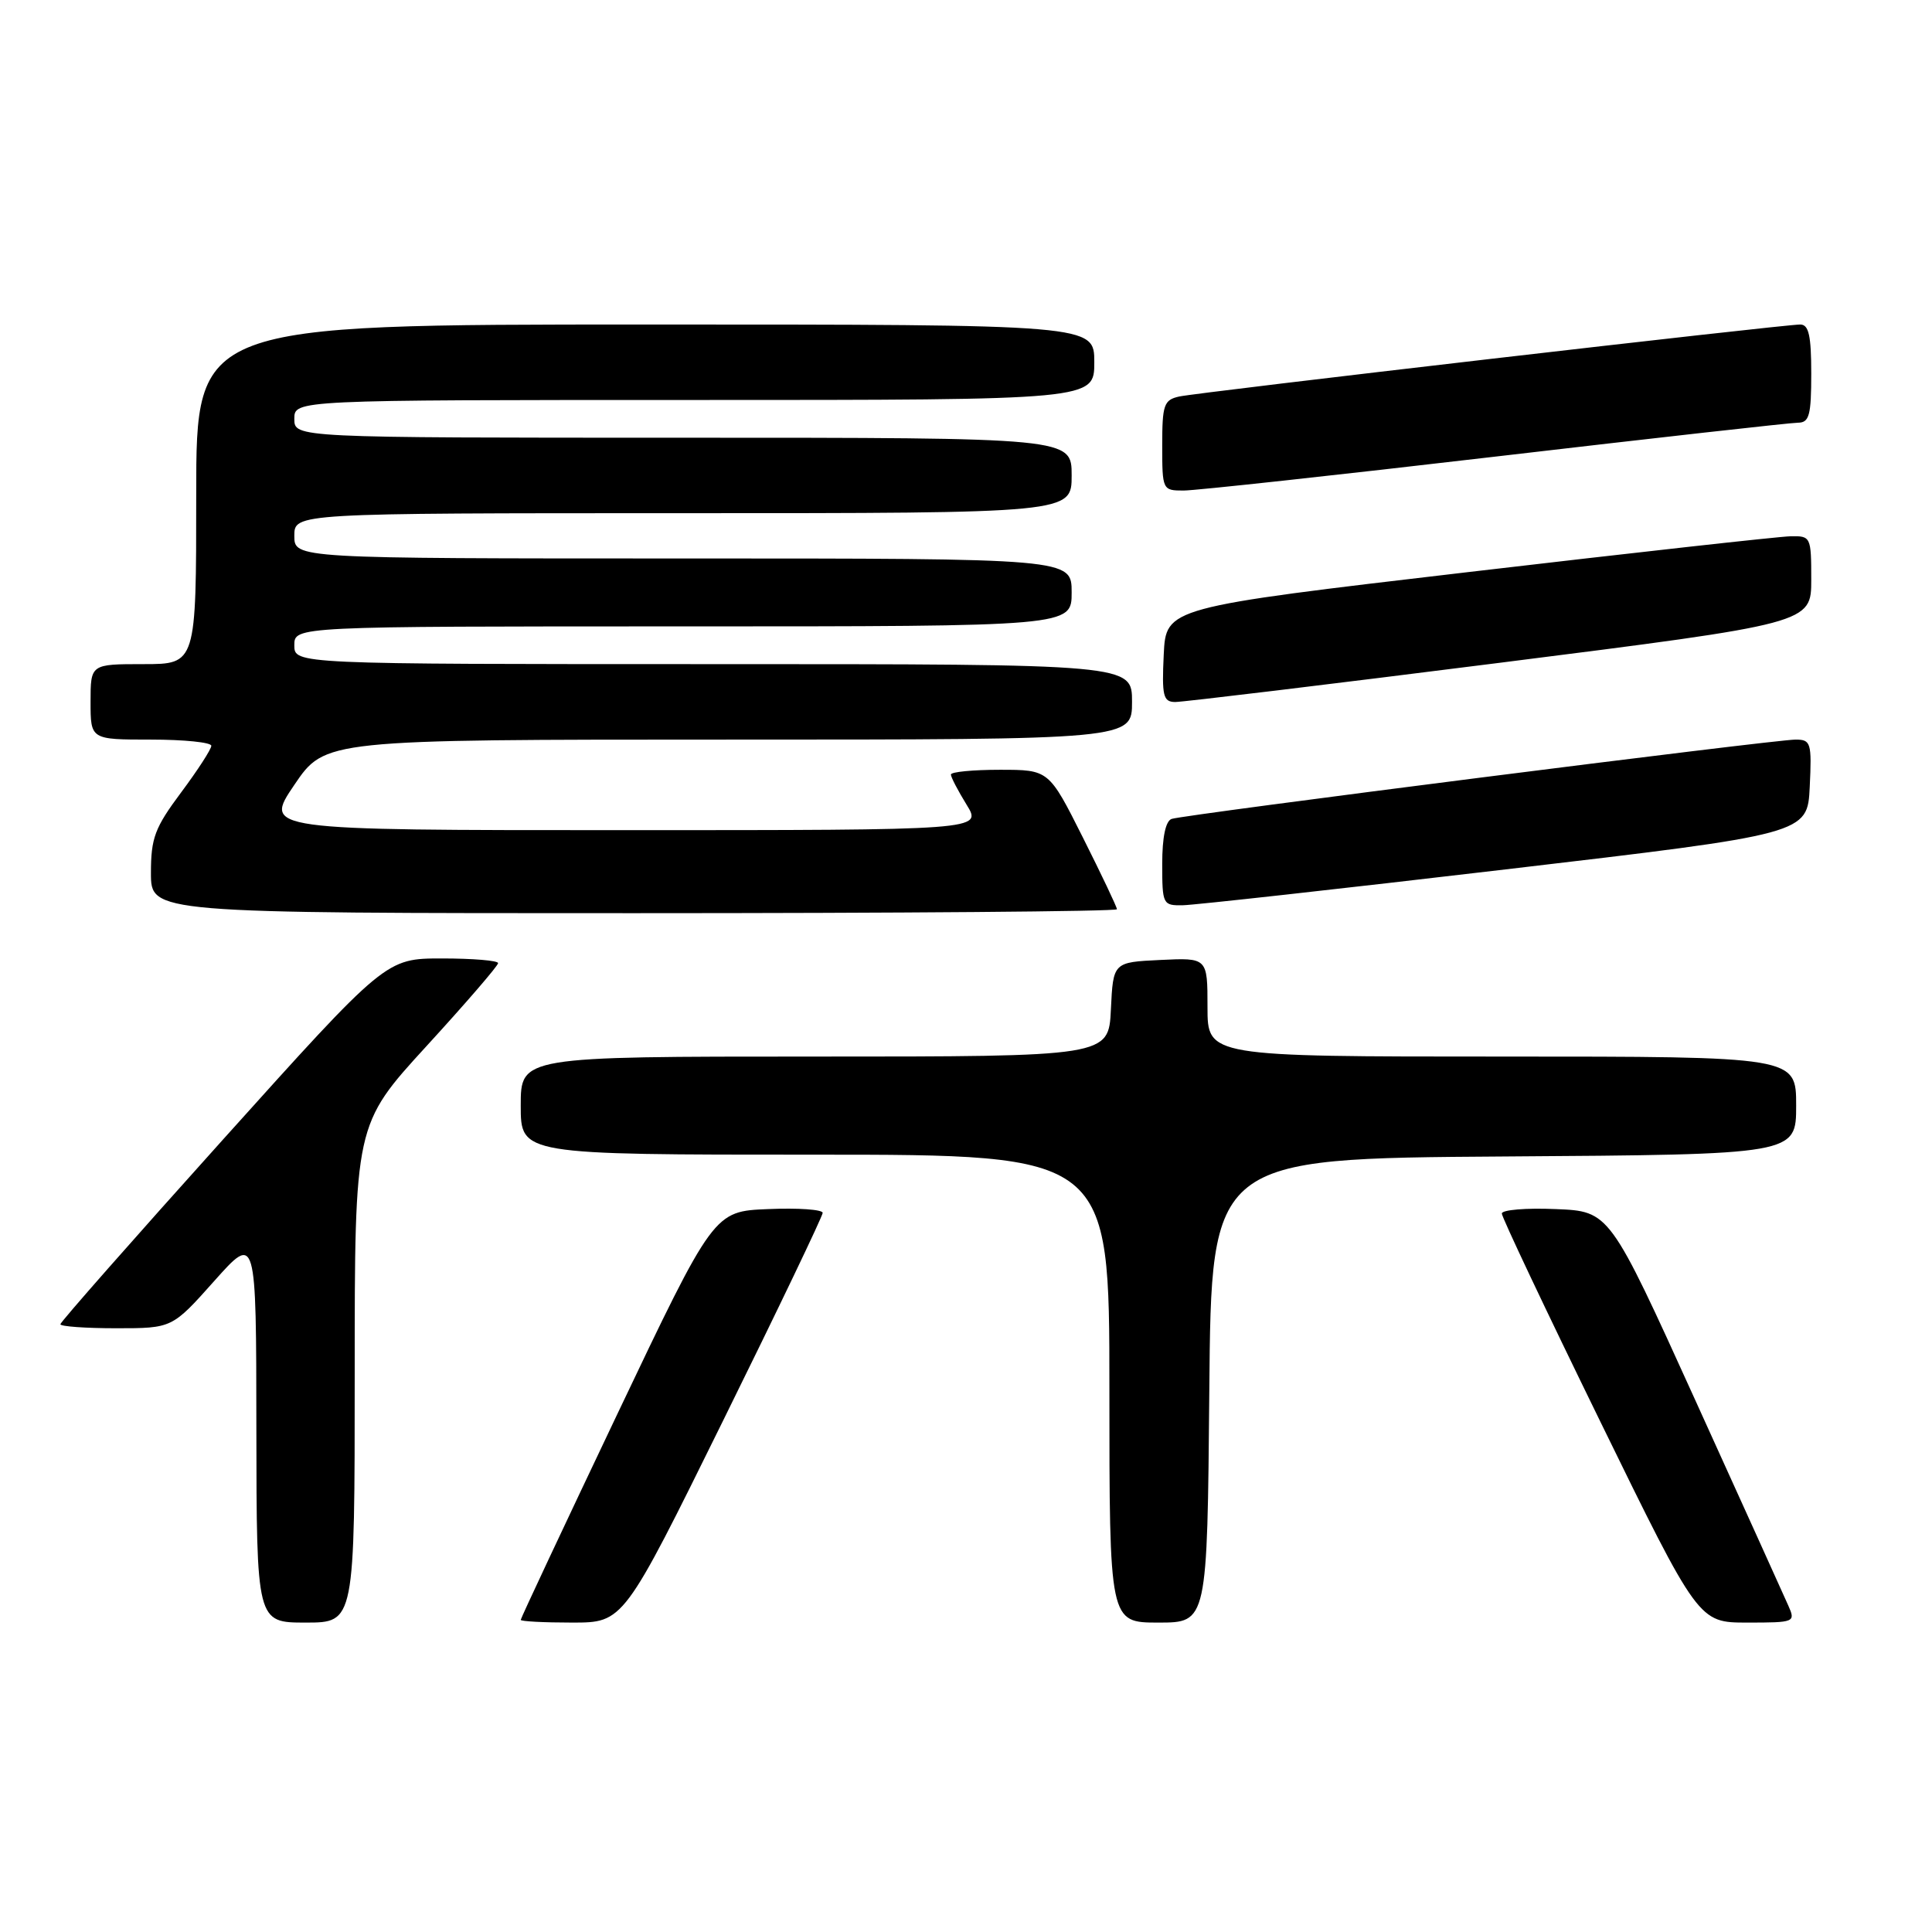 <?xml version="1.0" encoding="UTF-8" standalone="no"?>
<!DOCTYPE svg PUBLIC "-//W3C//DTD SVG 1.1//EN" "http://www.w3.org/Graphics/SVG/1.1/DTD/svg11.dtd" >
<svg xmlns="http://www.w3.org/2000/svg" xmlns:xlink="http://www.w3.org/1999/xlink" version="1.1" viewBox="0 0 256 256">
 <g >
 <path fill="currentColor"
d=" M 47.00 182.00 C 47.00 149.01 47.00 149.01 56.50 138.63 C 61.73 132.92 66.00 127.97 66.00 127.62 C 66.00 127.28 62.66 127.00 58.57 127.00 C 51.13 127.00 51.13 127.00 29.57 150.97 C 17.71 164.16 8.00 175.18 8.00 175.47 C 8.00 175.76 11.33 176.00 15.40 176.00 C 22.81 176.00 22.81 176.00 28.38 169.75 C 33.95 163.50 33.95 163.50 33.97 189.25 C 34.00 215.00 34.00 215.00 40.50 215.00 C 47.00 215.00 47.00 215.00 47.00 182.00 Z  M 95.81 188.25 C 103.07 173.54 109.01 161.14 109.01 160.71 C 109.00 160.27 105.76 160.04 101.79 160.21 C 94.59 160.50 94.59 160.50 81.79 187.39 C 74.76 202.17 69.00 214.43 69.00 214.64 C 69.00 214.84 72.06 215.00 75.81 215.00 C 82.62 215.00 82.62 215.00 95.81 188.25 Z  M 160.24 184.25 C 160.50 153.50 160.50 153.50 199.25 153.24 C 238.00 152.98 238.00 152.98 238.00 146.49 C 238.00 140.00 238.00 140.00 199.00 140.00 C 160.00 140.00 160.00 140.00 160.00 133.45 C 160.00 126.90 160.00 126.90 153.75 127.20 C 147.50 127.50 147.50 127.50 147.20 133.75 C 146.90 140.00 146.90 140.00 107.95 140.00 C 69.00 140.00 69.00 140.00 69.00 146.50 C 69.00 153.00 69.00 153.00 108.00 153.00 C 147.00 153.00 147.00 153.00 147.00 184.00 C 147.00 215.00 147.00 215.00 153.49 215.00 C 159.97 215.00 159.97 215.00 160.24 184.25 Z  M 236.96 212.75 C 236.42 211.51 230.86 199.25 224.62 185.50 C 213.27 160.50 213.27 160.50 206.14 160.21 C 202.21 160.04 199.00 160.31 199.00 160.80 C 199.00 161.29 204.87 173.69 212.04 188.35 C 225.07 215.00 225.07 215.00 231.52 215.00 C 237.82 215.00 237.94 214.95 236.96 212.75 Z  M 148.00 120.48 C 148.00 120.19 145.97 115.92 143.49 110.98 C 138.98 102.00 138.98 102.00 132.49 102.00 C 128.92 102.00 126.00 102.28 126.00 102.63 C 126.00 102.98 126.94 104.78 128.08 106.63 C 130.16 110.00 130.16 110.00 82.54 110.00 C 34.93 110.00 34.93 110.00 39.00 104.00 C 43.07 98.00 43.07 98.00 96.54 98.00 C 150.00 98.00 150.00 98.00 150.00 93.00 C 150.00 88.00 150.00 88.00 94.50 88.00 C 39.00 88.00 39.00 88.00 39.00 85.50 C 39.00 83.00 39.00 83.00 90.50 83.00 C 142.00 83.00 142.00 83.00 142.00 78.50 C 142.00 74.00 142.00 74.00 90.50 74.00 C 39.00 74.00 39.00 74.00 39.00 71.00 C 39.00 68.00 39.00 68.00 90.50 68.00 C 142.00 68.00 142.00 68.00 142.00 63.00 C 142.00 58.00 142.00 58.00 90.50 58.00 C 39.00 58.00 39.00 58.00 39.00 55.50 C 39.00 53.00 39.00 53.00 92.00 53.00 C 145.00 53.00 145.00 53.00 145.00 48.00 C 145.00 43.00 145.00 43.00 85.50 43.00 C 26.00 43.00 26.00 43.00 26.00 65.50 C 26.00 88.00 26.00 88.00 19.00 88.00 C 12.00 88.00 12.00 88.00 12.00 93.00 C 12.00 98.00 12.00 98.00 20.00 98.00 C 24.40 98.00 28.00 98.37 28.00 98.82 C 28.00 99.27 26.20 102.05 24.00 105.00 C 20.51 109.68 20.00 111.03 20.00 115.68 C 20.00 121.00 20.00 121.00 84.00 121.00 C 119.20 121.00 148.00 120.77 148.00 120.48 Z  M 199.50 115.20 C 239.50 110.50 239.50 110.50 239.80 104.25 C 240.08 98.41 239.95 98.00 237.92 98.00 C 235.12 98.00 156.90 107.94 155.25 108.51 C 154.45 108.78 154.00 110.94 154.00 114.47 C 154.00 119.85 154.08 120.00 156.75 119.95 C 158.26 119.92 177.50 117.79 199.50 115.20 Z  M 198.75 87.82 C 240.00 82.60 240.00 82.60 240.00 76.80 C 240.00 71.13 239.94 71.00 237.25 71.06 C 235.74 71.09 216.50 73.23 194.50 75.81 C 154.50 80.50 154.50 80.50 154.20 86.75 C 153.94 92.20 154.13 93.00 155.70 93.02 C 156.69 93.03 176.06 90.69 198.75 87.82 Z  M 198.08 60.51 C 219.21 58.04 237.29 56.01 238.25 56.01 C 239.74 56.00 240.00 55.02 240.00 49.50 C 240.00 44.46 239.67 43.00 238.54 43.00 C 236.25 43.00 158.78 51.98 156.25 52.54 C 154.22 52.99 154.00 53.63 154.00 59.02 C 154.00 64.92 154.04 65.00 156.83 65.00 C 158.39 65.00 176.95 62.98 198.08 60.51 Z "/>
</g>
</svg>